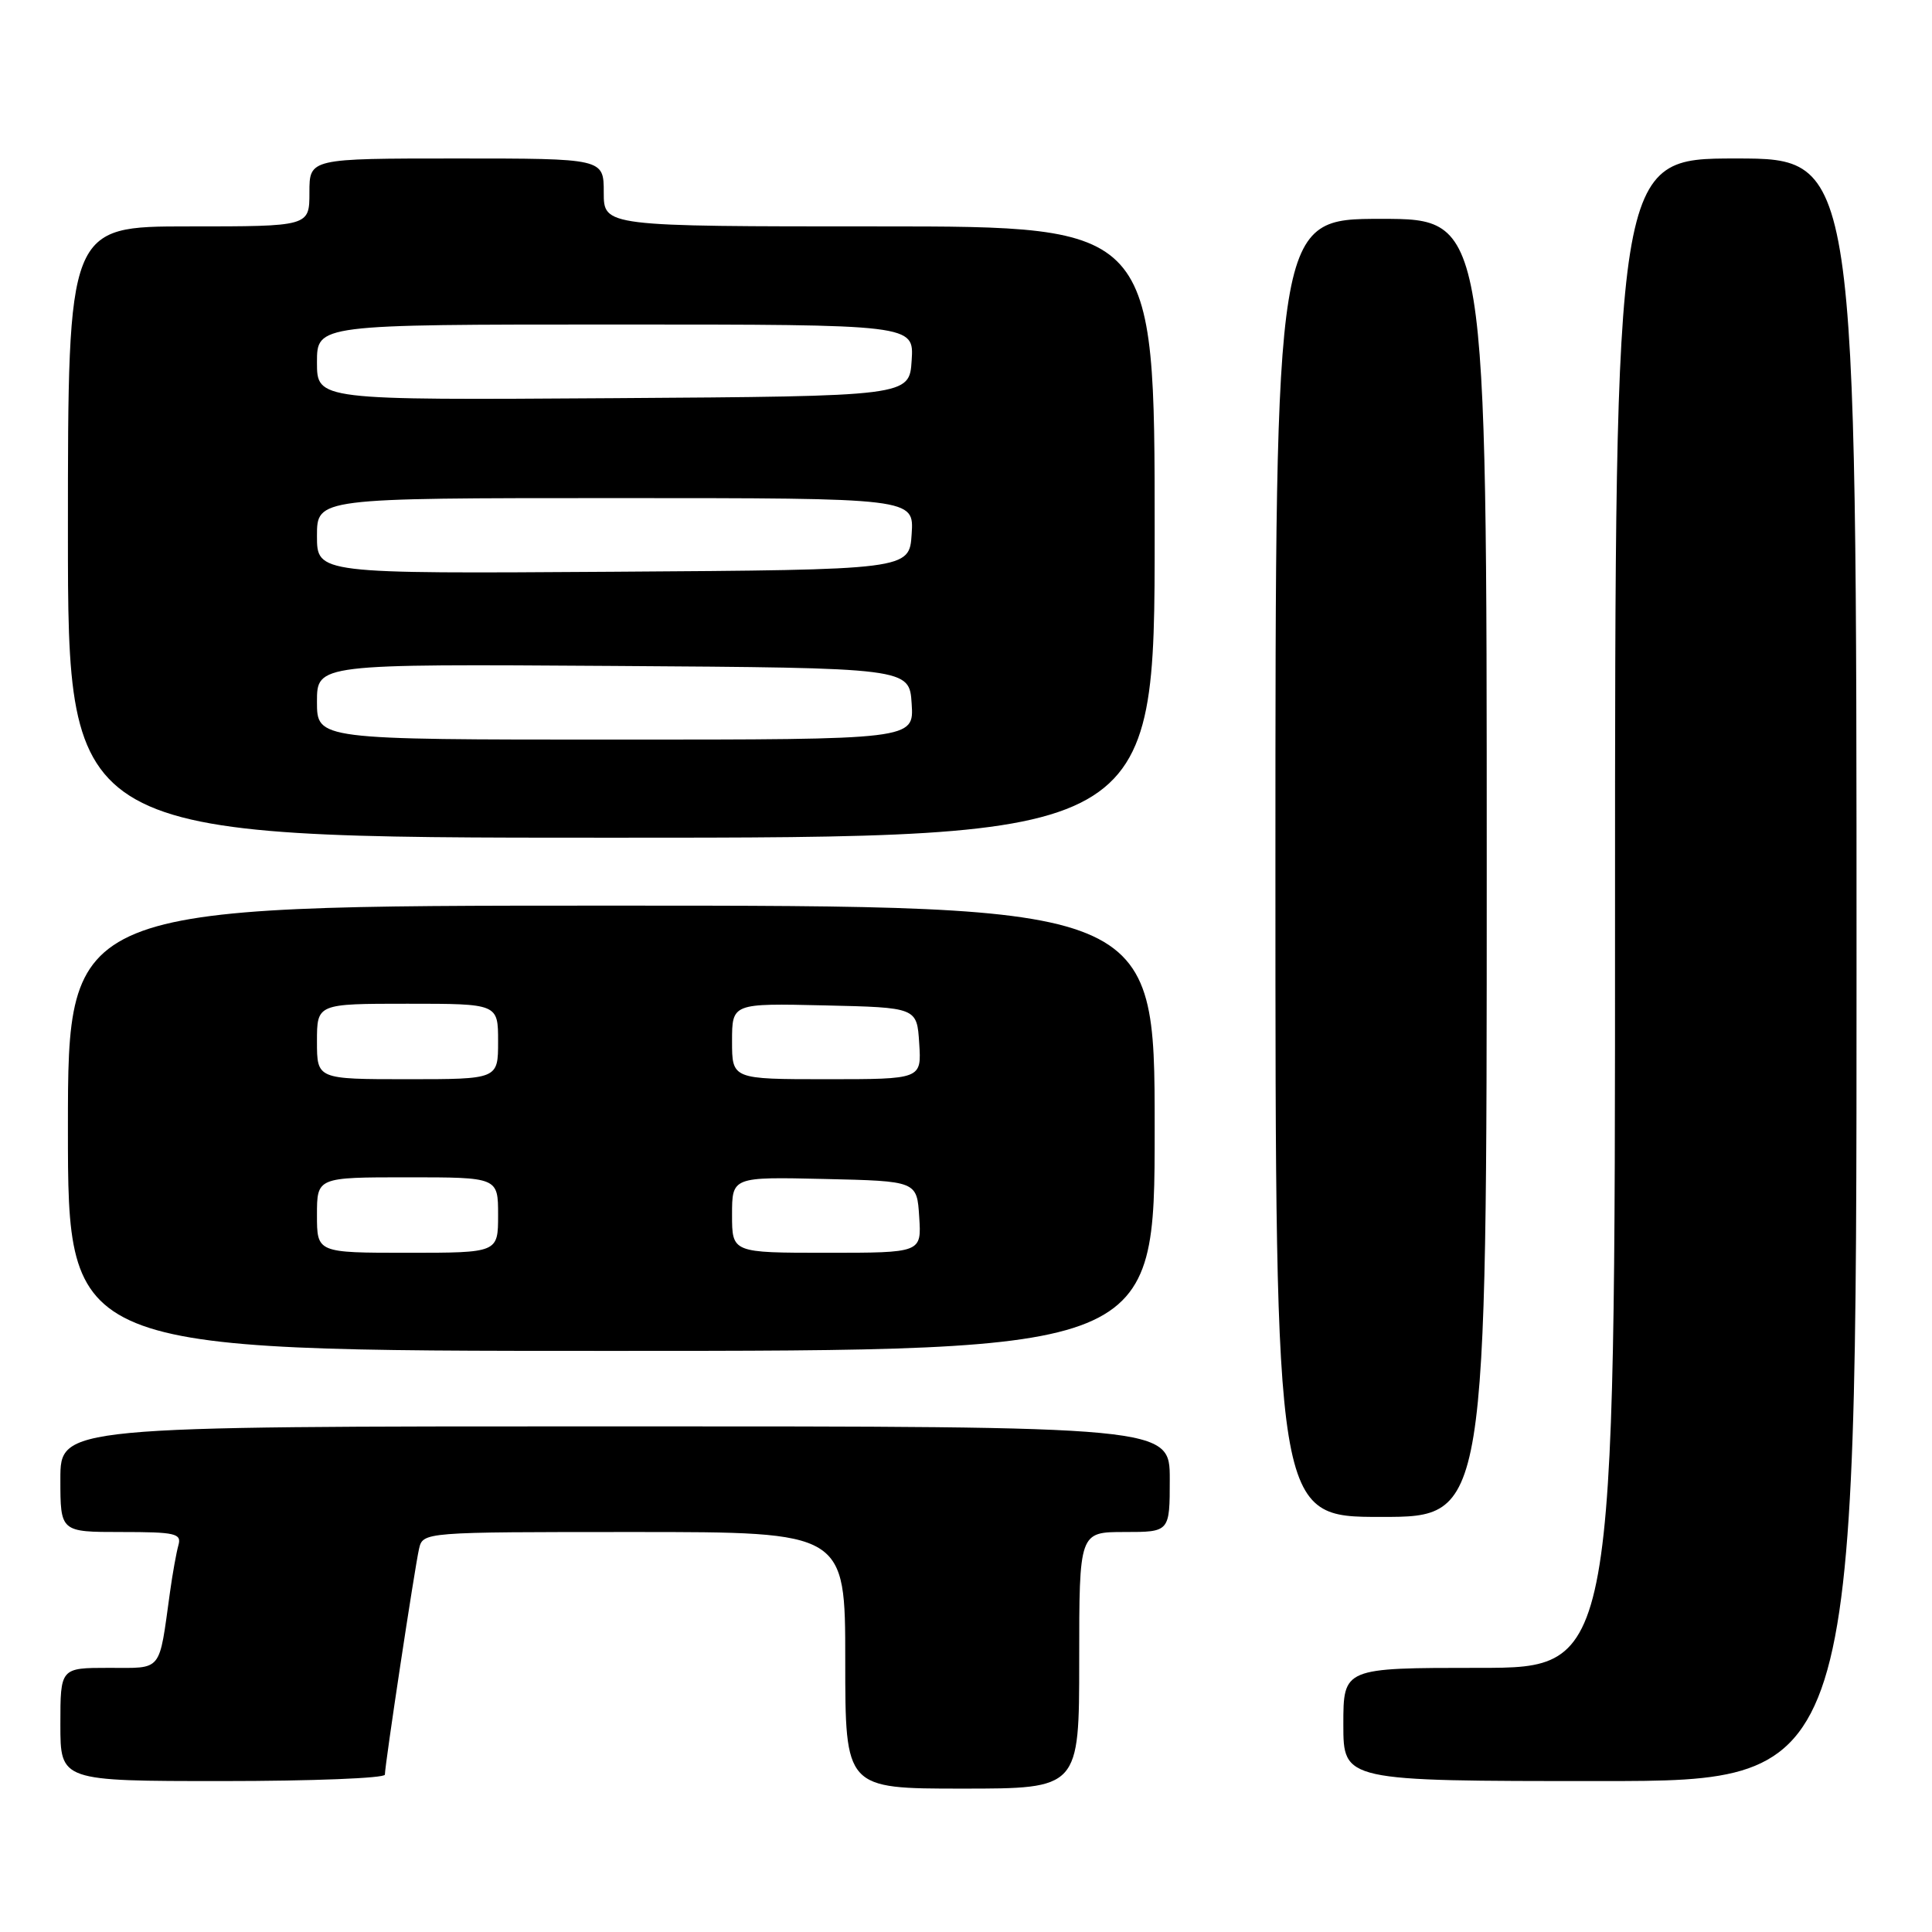 <?xml version="1.0" encoding="UTF-8" standalone="no"?>
<!DOCTYPE svg PUBLIC "-//W3C//DTD SVG 1.1//EN" "http://www.w3.org/Graphics/SVG/1.1/DTD/svg11.dtd" >
<svg xmlns="http://www.w3.org/2000/svg" xmlns:xlink="http://www.w3.org/1999/xlink" version="1.1" viewBox="0 0 256 256">
 <g >
 <path fill="currentColor"
d=" M 143.00 220.00 C 143.00 203.00 143.00 203.00 149.00 203.00 C 155.00 203.00 155.00 203.00 155.00 196.00 C 155.00 189.00 155.00 189.00 81.50 189.00 C 8.00 189.00 8.00 189.00 8.00 196.00 C 8.00 203.00 8.00 203.00 16.07 203.00 C 23.27 203.00 24.08 203.19 23.64 204.75 C 23.37 205.71 22.86 208.53 22.52 211.00 C 21.03 221.71 21.60 221.00 14.42 221.00 C 8.00 221.00 8.00 221.00 8.00 228.50 C 8.00 236.00 8.00 236.00 29.50 236.00 C 41.33 236.00 51.00 235.62 51.00 235.15 C 51.00 233.84 54.94 207.81 55.52 205.25 C 56.04 203.00 56.04 203.00 84.02 203.00 C 112.00 203.00 112.00 203.00 112.00 220.00 C 112.00 237.00 112.00 237.00 127.50 237.00 C 143.00 237.00 143.00 237.00 143.00 220.00 Z  M 246.00 128.50 C 246.00 21.00 246.00 21.00 230.00 21.00 C 214.00 21.00 214.00 21.00 214.00 121.00 C 214.00 221.00 214.00 221.00 196.00 221.00 C 178.00 221.00 178.00 221.00 178.00 228.50 C 178.00 236.00 178.00 236.00 212.00 236.00 C 246.00 236.00 246.00 236.00 246.00 128.50 Z  M 197.00 115.00 C 197.00 29.00 197.00 29.00 183.00 29.00 C 169.00 29.00 169.00 29.00 169.00 115.00 C 169.00 201.00 169.00 201.00 183.00 201.00 C 197.00 201.00 197.00 201.00 197.00 115.00 Z  M 153.00 149.50 C 153.00 120.00 153.00 120.00 81.00 120.00 C 9.00 120.00 9.00 120.00 9.00 149.50 C 9.00 179.00 9.00 179.00 81.00 179.00 C 153.00 179.00 153.00 179.00 153.00 149.50 Z  M 153.00 70.50 C 153.00 30.00 153.00 30.00 116.50 30.00 C 80.00 30.00 80.00 30.00 80.00 25.50 C 80.00 21.00 80.00 21.00 60.50 21.00 C 41.00 21.00 41.00 21.00 41.00 25.50 C 41.00 30.00 41.00 30.00 25.00 30.00 C 9.00 30.00 9.00 30.00 9.00 70.50 C 9.00 111.00 9.00 111.00 81.00 111.00 C 153.00 111.00 153.00 111.00 153.00 70.50 Z  M 42.00 161.00 C 42.00 156.00 42.00 156.00 54.00 156.00 C 66.00 156.00 66.00 156.00 66.00 161.00 C 66.00 166.00 66.00 166.00 54.00 166.00 C 42.00 166.00 42.00 166.00 42.00 161.00 Z  M 97.00 160.97 C 97.00 155.94 97.00 155.94 109.25 156.22 C 121.50 156.50 121.50 156.50 121.80 161.25 C 122.11 166.00 122.11 166.00 109.55 166.00 C 97.00 166.00 97.00 166.00 97.00 160.97 Z  M 42.00 138.00 C 42.00 133.00 42.00 133.00 54.00 133.00 C 66.00 133.00 66.00 133.00 66.00 138.00 C 66.00 143.00 66.00 143.00 54.00 143.00 C 42.00 143.00 42.00 143.00 42.00 138.00 Z  M 97.00 137.97 C 97.00 132.94 97.00 132.94 109.25 133.22 C 121.50 133.50 121.50 133.50 121.80 138.25 C 122.11 143.00 122.11 143.00 109.55 143.00 C 97.00 143.00 97.00 143.00 97.00 137.97 Z  M 42.00 92.99 C 42.00 87.98 42.00 87.98 81.25 88.24 C 120.50 88.50 120.50 88.50 120.80 93.25 C 121.11 98.00 121.11 98.00 81.55 98.00 C 42.00 98.00 42.00 98.00 42.00 92.99 Z  M 42.00 71.01 C 42.00 66.00 42.00 66.00 81.55 66.00 C 121.11 66.00 121.11 66.00 120.80 70.75 C 120.50 75.50 120.50 75.50 81.25 75.76 C 42.00 76.02 42.00 76.02 42.00 71.01 Z  M 42.00 48.01 C 42.00 43.00 42.00 43.00 81.55 43.00 C 121.11 43.00 121.11 43.00 120.80 47.75 C 120.50 52.50 120.50 52.50 81.25 52.76 C 42.00 53.02 42.00 53.02 42.00 48.01 Z "/>
</g>
</svg>